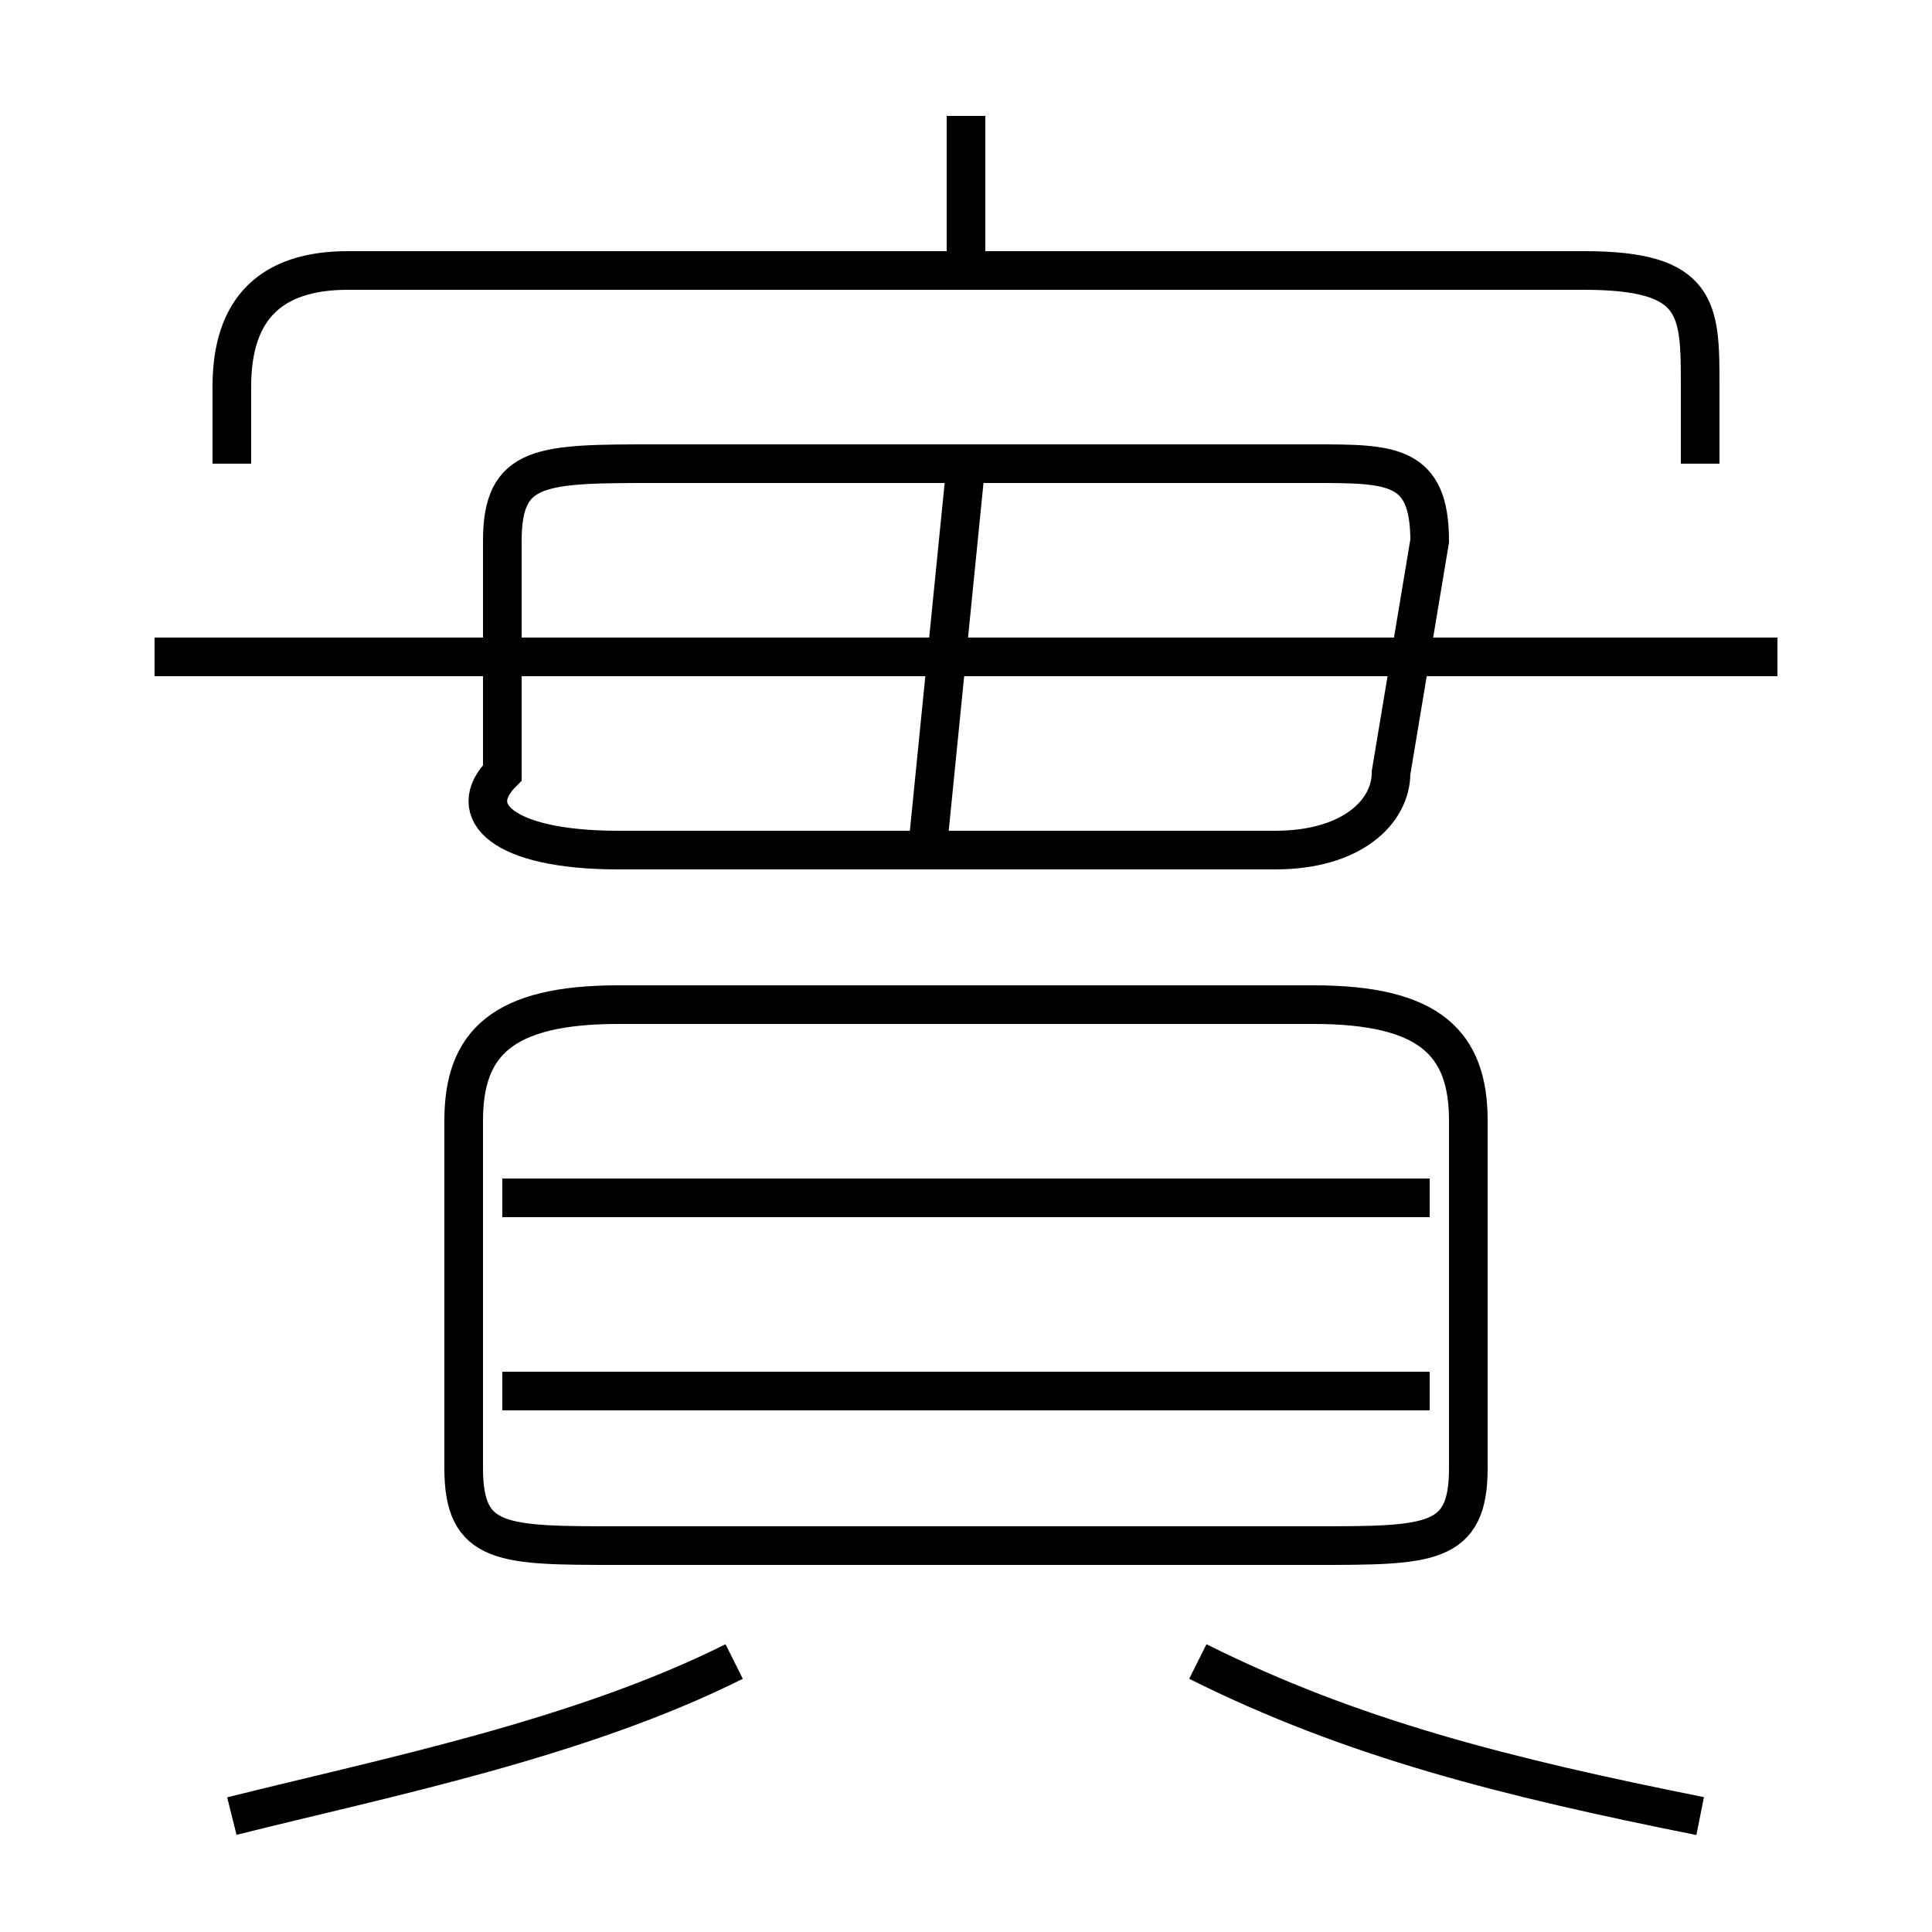 <?xml version='1.0' encoding='utf8'?>
<svg viewBox="0.0 -6.0 50.0 50.0" version="1.1" xmlns="http://www.w3.org/2000/svg">
<rect x="0.0" y="-6.0" width="50.0" height="50.0" fill="#808080" stroke="none"/>
<rect x="-1000" y="-1000" width="2000" height="2000" stroke="white" fill="white"/>
<g style="fill:white;stroke:#000000;  stroke-width:1">
<path d="M 34 -18 L 16 -18 C 13 -18 12 -17 12 -15 L 12 -6 C 12 -4 13 -4 16 -4 L 34 -4 C 37 -4 38 -4 38 -6 L 38 -15 C 38 -17 37 -18 34 -18 Z M 6 3 C 10 2 15 1 19 -1 M 37 -8 L 13 -8 M 44 3 C 39 2 35 1 31 -1 M 37 -13 L 13 -13 M 24 -22 L 25 -32 M 16 -22 L 33 -22 C 35 -22 36 -23 36 -24 L 37 -30 C 37 -32 36 -32 34 -32 L 17 -32 C 14 -32 13 -32 13 -30 L 13 -24 C 12 -23 13 -22 16 -22 Z M 46 -27 L 4 -27 M 44 -32 L 44 -34 C 44 -36 44 -37 41 -37 L 9 -37 C 7 -37 6 -36 6 -34 L 6 -32 M 25 -37 L 25 -41" transform="translate(0.0 38.0)" />
</g>
</svg>